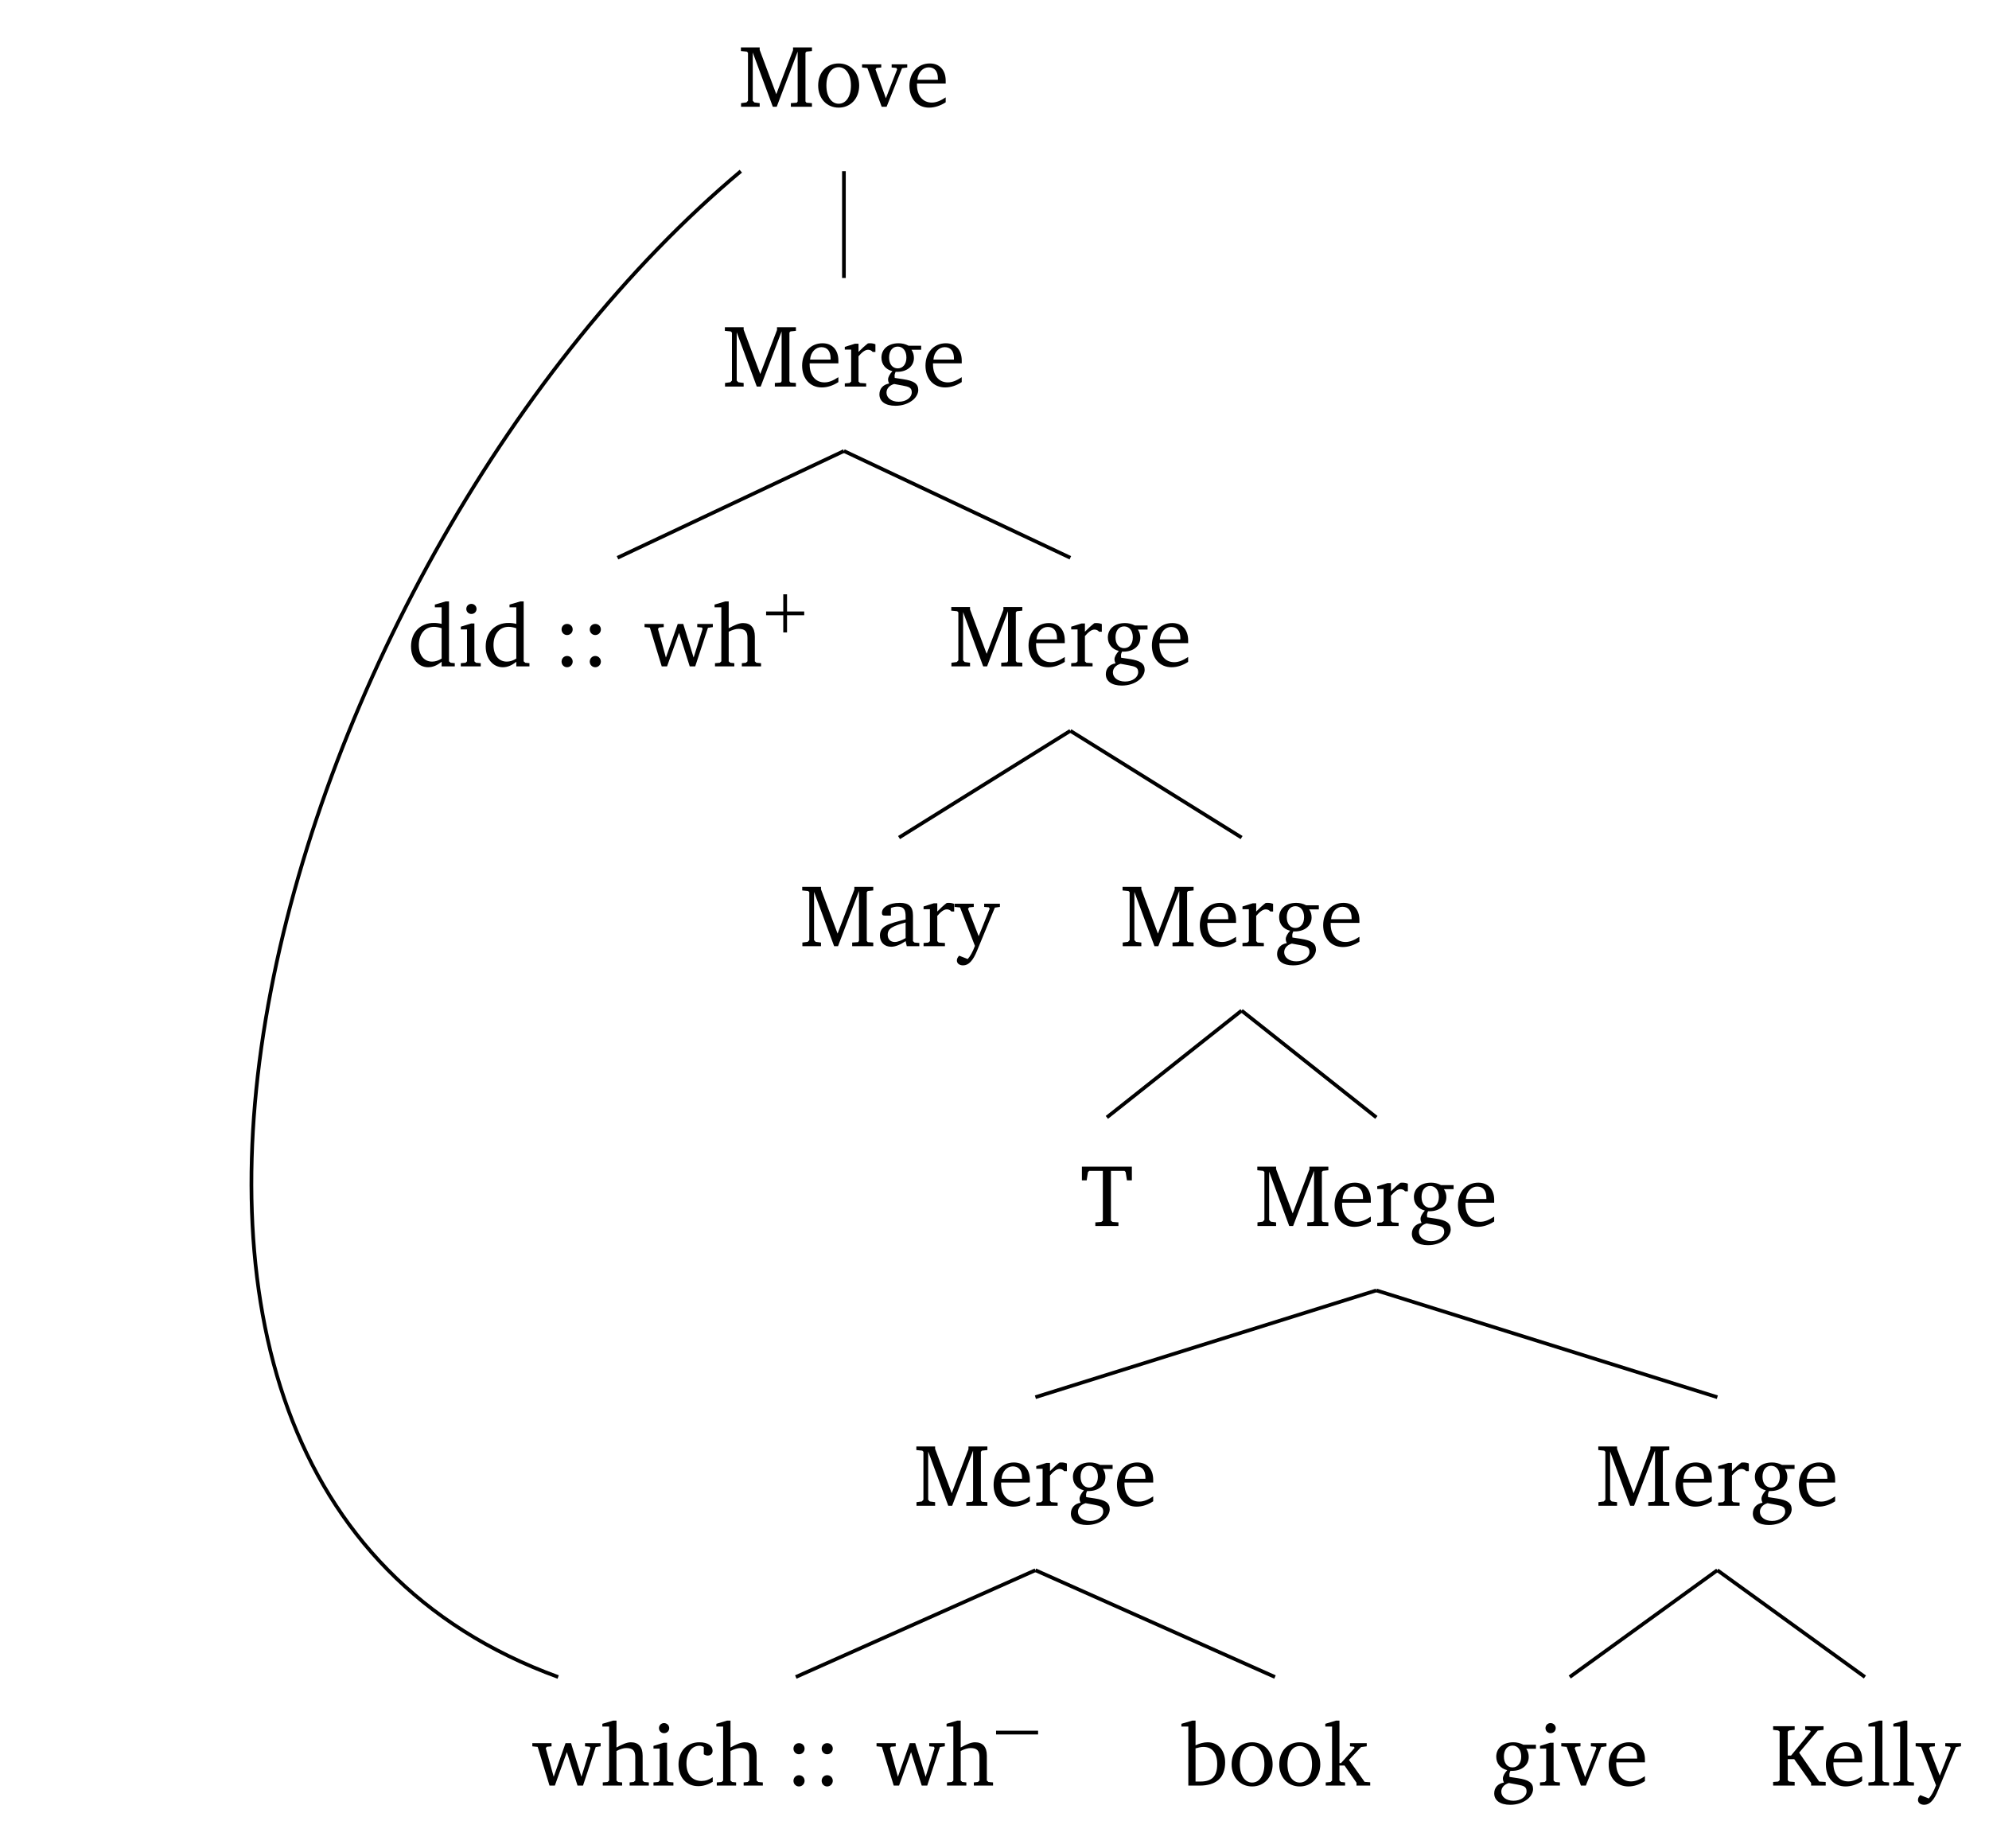 <?xml version="1.0" encoding="UTF-8"?>
<svg xmlns="http://www.w3.org/2000/svg" xmlns:xlink="http://www.w3.org/1999/xlink" width="430.530pt" height="400.086pt" viewBox="0 0 215.265 200.043" version="1.1">
<defs>
<g>
<symbol overflow="visible" id="glyph0-0">
<path style="stroke:none;" d=""/>
</symbol>
<symbol overflow="visible" id="glyph0-1">
<path style="stroke:none;" d="M 0.297 0 L 2.312 0 L 2.312 -0.391 L 1.734 -0.469 L 1.562 -0.656 L 1.562 -5.875 L 3.734 0 L 4.156 0 L 6.422 -5.969 L 6.422 -0.578 L 6.328 -0.438 L 5.688 -0.391 L 5.688 0 L 7.969 0 L 7.969 -0.391 L 7.375 -0.438 L 7.266 -0.578 L 7.266 -5.844 L 7.375 -5.969 L 7.969 -6.031 L 7.969 -6.422 L 5.922 -6.422 L 5.922 -6.125 L 4.109 -1.359 L 2.312 -6.156 L 2.312 -6.422 L 0.281 -6.422 L 0.281 -6.031 L 0.922 -5.969 L 1.047 -5.844 L 1.047 -0.656 L 0.875 -0.469 L 0.297 -0.391 Z M 0.297 0 "/>
</symbol>
<symbol overflow="visible" id="glyph0-2">
<path style="stroke:none;" d="M 2.578 -4.688 C 1.281 -4.688 0.359 -3.734 0.359 -2.297 C 0.359 -0.891 1.297 0.094 2.578 0.094 C 3.859 0.094 4.797 -0.891 4.797 -2.297 C 4.797 -3.719 3.859 -4.688 2.578 -4.688 Z M 2.578 -4.281 C 3.344 -4.281 3.906 -3.531 3.906 -2.297 C 3.906 -1.062 3.344 -0.328 2.578 -0.328 C 1.812 -0.328 1.25 -1.078 1.25 -2.297 C 1.25 -3.547 1.797 -4.281 2.578 -4.281 Z M 2.578 -4.281 "/>
</symbol>
<symbol overflow="visible" id="glyph0-3">
<path style="stroke:none;" d="M -0.047 -4.594 L -0.047 -4.25 L 0.531 -4.188 L 2.078 0 L 2.609 0 L 4.281 -4.172 L 4.844 -4.25 L 4.844 -4.594 L 3.156 -4.594 L 3.156 -4.25 L 3.672 -4.203 L 3.75 -4.047 L 2.531 -0.922 L 1.406 -4.047 L 1.516 -4.203 L 2.031 -4.25 L 2.031 -4.594 Z M -0.047 -4.594 "/>
</symbol>
<symbol overflow="visible" id="glyph0-4">
<path style="stroke:none;" d="M 4.281 -1.016 C 3.734 -0.656 3.266 -0.453 2.781 -0.453 C 1.812 -0.453 1.172 -1.188 1.172 -2.406 C 1.172 -2.438 1.172 -2.484 1.172 -2.516 L 4.281 -2.516 C 4.281 -2.625 4.281 -2.719 4.281 -2.812 C 4.281 -3.984 3.609 -4.688 2.562 -4.688 C 1.281 -4.688 0.359 -3.703 0.359 -2.266 C 0.359 -0.859 1.219 0.094 2.484 0.094 C 3.094 0.094 3.703 -0.109 4.281 -0.484 Z M 3.438 -2.922 L 1.219 -2.922 C 1.281 -3.734 1.828 -4.266 2.438 -4.266 C 3.078 -4.266 3.438 -3.844 3.438 -3.062 C 3.438 -3.016 3.438 -2.969 3.438 -2.922 Z M 3.438 -2.922 "/>
</symbol>
<symbol overflow="visible" id="glyph0-5">
<path style="stroke:none;" d="M 0.281 0 L 2.594 0 L 2.594 -0.344 L 1.922 -0.391 L 1.766 -0.547 L 1.766 -3.281 C 2.156 -3.734 2.484 -3.984 2.797 -3.984 C 3 -3.984 3.172 -3.906 3.297 -3.75 L 3.594 -3.75 L 3.594 -4.578 C 3.391 -4.656 3.219 -4.688 3.016 -4.688 C 2.938 -4.688 2.859 -4.688 2.781 -4.672 C 2.438 -4.406 2.094 -4.094 1.766 -3.75 L 1.766 -4.641 L 1.391 -4.641 L 0.281 -4.297 L 0.281 -4 L 0.969 -4 L 0.969 -0.547 L 0.797 -0.391 L 0.281 -0.344 Z M 0.281 0 "/>
</symbol>
<symbol overflow="visible" id="glyph0-6">
<path style="stroke:none;" d="M 3.531 -4.422 C 3.172 -4.609 2.812 -4.688 2.453 -4.688 C 1.312 -4.688 0.594 -4.047 0.594 -3.125 C 0.594 -2.406 1.047 -1.844 1.781 -1.672 C 1.469 -1.312 1.312 -1.016 1.312 -0.766 C 1.312 -0.609 1.359 -0.469 1.422 -0.328 C 0.766 -0.219 0.375 0.234 0.375 0.844 C 0.375 1.609 1.016 2.078 2.109 2.078 C 2.844 2.078 3.5 1.859 4 1.453 C 4.375 1.141 4.578 0.734 4.578 0.375 C 4.578 -0.328 4.078 -0.625 2.953 -0.797 L 2.031 -0.938 C 2.031 -1.047 2.016 -1.125 2.016 -1.172 C 2.016 -1.312 2.062 -1.469 2.125 -1.594 C 2.188 -1.594 2.234 -1.594 2.281 -1.594 C 3.391 -1.594 4.109 -2.234 4.109 -3.094 C 4.109 -3.422 4.031 -3.703 3.844 -3.984 L 4.891 -3.984 L 4.891 -4.422 Z M 2.359 -4.328 C 2.906 -4.328 3.297 -3.875 3.297 -3.141 C 3.297 -2.422 2.906 -1.969 2.359 -1.969 C 1.797 -1.969 1.422 -2.422 1.422 -3.141 C 1.422 -3.875 1.797 -4.328 2.359 -4.328 Z M 1.969 -0.281 L 2.891 -0.109 C 3.562 0.016 3.875 0.109 3.875 0.625 C 3.875 1.172 3.297 1.641 2.453 1.641 C 1.656 1.641 1.141 1.203 1.141 0.656 C 1.141 0.234 1.438 -0.125 1.969 -0.281 Z M 1.969 -0.281 "/>
</symbol>
<symbol overflow="visible" id="glyph0-7">
<path style="stroke:none;" d="M 3.656 -6.391 L 3.656 -4.594 C 3.359 -4.672 3.078 -4.703 2.812 -4.703 C 1.359 -4.703 0.344 -3.688 0.344 -2.156 C 0.344 -0.812 1.141 0.094 2.188 0.094 C 2.719 0.094 3.172 -0.109 3.656 -0.5 L 3.656 0 L 5.078 0 L 5.078 -0.344 L 4.625 -0.391 L 4.453 -0.547 L 4.453 -7.031 L 4.094 -7.031 L 2.922 -6.688 L 2.922 -6.391 Z M 3.656 -0.844 C 3.312 -0.625 2.969 -0.516 2.625 -0.516 C 1.766 -0.516 1.188 -1.188 1.188 -2.312 C 1.188 -3.516 1.859 -4.281 2.828 -4.281 C 3.047 -4.281 3.344 -4.234 3.656 -4.125 Z M 3.656 -0.844 "/>
</symbol>
<symbol overflow="visible" id="glyph0-8">
<path style="stroke:none;" d="M 1.469 -6.766 C 1.172 -6.766 0.922 -6.531 0.922 -6.219 C 0.922 -5.906 1.172 -5.672 1.469 -5.672 C 1.781 -5.672 2.031 -5.906 2.031 -6.219 C 2.031 -6.516 1.781 -6.766 1.469 -6.766 Z M 1.438 -4.641 L 0.328 -4.297 L 0.328 -4 L 1 -4 L 1 -0.547 L 0.844 -0.391 L 0.328 -0.344 L 0.328 0 L 2.484 0 L 2.484 -0.344 L 1.969 -0.391 L 1.797 -0.547 L 1.797 -4.641 Z M 1.438 -4.641 "/>
</symbol>
<symbol overflow="visible" id="glyph0-9">
<path style="stroke:none;" d="M 1.516 -4.594 C 1.188 -4.594 0.922 -4.344 0.922 -4 C 0.922 -3.656 1.188 -3.391 1.516 -3.391 C 1.859 -3.391 2.125 -3.656 2.125 -4 C 2.125 -4.344 1.859 -4.594 1.516 -4.594 Z M 1.516 -1.125 C 1.188 -1.125 0.922 -0.859 0.922 -0.516 C 0.922 -0.172 1.188 0.094 1.516 0.094 C 1.859 0.094 2.125 -0.188 2.125 -0.516 C 2.125 -0.859 1.859 -1.125 1.516 -1.125 Z M 1.516 -1.125 "/>
</symbol>
<symbol overflow="visible" id="glyph0-10">
<path style="stroke:none;" d="M -0.016 -4.594 L -0.016 -4.25 L 0.562 -4.188 L 1.844 0 L 2.422 0 L 3.719 -3.625 L 4.875 0 L 5.469 0 L 6.844 -4.172 L 7.375 -4.25 L 7.375 -4.594 L 5.688 -4.594 L 5.688 -4.25 L 6.203 -4.203 L 6.266 -4.047 L 5.297 -0.953 L 4.172 -4.594 L 3.578 -4.594 L 2.297 -0.953 L 1.438 -4.047 L 1.547 -4.203 L 2.062 -4.25 L 2.062 -4.594 Z M -0.016 -4.594 "/>
</symbol>
<symbol overflow="visible" id="glyph0-11">
<path style="stroke:none;" d="M 1.344 -7.031 L 0.188 -6.688 L 0.188 -6.391 L 0.922 -6.391 L 0.922 -0.547 L 0.75 -0.391 L 0.234 -0.344 L 0.234 0 L 2.328 0 L 2.328 -0.344 L 1.891 -0.391 L 1.719 -0.547 L 1.719 -3.75 C 2.125 -3.953 2.484 -4.062 2.781 -4.062 C 3.484 -4.062 3.75 -3.781 3.75 -3.078 L 3.75 -0.547 L 3.578 -0.391 L 3.141 -0.344 L 3.141 0 L 5.219 0 L 5.219 -0.344 L 4.719 -0.391 L 4.547 -0.547 L 4.547 -3.234 C 4.547 -4.203 4.094 -4.688 3.266 -4.688 C 2.844 -4.688 2.359 -4.469 1.719 -4.125 L 1.719 -7.031 Z M 1.344 -7.031 "/>
</symbol>
<symbol overflow="visible" id="glyph0-12">
<path style="stroke:none;" d="M 3.188 -0.547 L 3.312 0 L 4.672 0 L 4.672 -0.344 L 4.156 -0.391 L 3.984 -0.547 L 3.984 -3.312 C 3.984 -4.281 3.562 -4.688 2.562 -4.688 C 1.359 -4.688 0.625 -4.203 0.625 -3.609 C 0.625 -3.391 0.703 -3.312 0.922 -3.312 L 1.594 -3.312 L 1.594 -4.125 C 1.844 -4.234 2.078 -4.281 2.312 -4.281 C 3 -4.281 3.188 -3.953 3.188 -3.203 L 3.188 -2.891 C 1.281 -2.438 0.406 -2.156 0.406 -1.156 C 0.406 -0.438 0.875 0.062 1.625 0.062 C 2.078 0.062 2.594 -0.141 3.188 -0.547 Z M 3.188 -0.875 C 2.719 -0.609 2.328 -0.453 2.016 -0.453 C 1.531 -0.453 1.25 -0.766 1.25 -1.234 C 1.25 -1.938 1.844 -2.188 3.188 -2.562 Z M 3.188 -0.875 "/>
</symbol>
<symbol overflow="visible" id="glyph0-13">
<path style="stroke:none;" d="M -0.016 -4.594 L -0.016 -4.25 L 0.578 -4.188 L 2.188 -0.031 C 1.938 0.641 1.656 1.125 1.406 1.391 L 0.484 1.031 C 0.328 1.188 0.234 1.359 0.234 1.547 C 0.234 1.859 0.5 2.078 0.906 2.078 C 1.516 2.078 1.984 1.562 2.422 0.484 L 4.344 -4.172 L 4.891 -4.25 L 4.891 -4.594 L 3.188 -4.594 L 3.188 -4.25 L 3.703 -4.203 L 3.781 -4.047 L 2.594 -1.078 L 1.438 -4.047 L 1.562 -4.203 L 2.062 -4.25 L 2.062 -4.594 Z M -0.016 -4.594 "/>
</symbol>
<symbol overflow="visible" id="glyph0-14">
<path style="stroke:none;" d="M 0.156 -6.422 L 0.156 -4.938 L 0.672 -4.938 L 0.812 -5.828 L 0.953 -5.969 L 2.422 -5.969 L 2.422 -0.578 L 2.25 -0.438 L 1.609 -0.391 L 1.609 0 L 4.109 0 L 4.109 -0.391 L 3.469 -0.438 L 3.297 -0.578 L 3.297 -5.969 L 4.766 -5.969 L 4.891 -5.828 L 5.031 -4.938 L 5.562 -4.938 L 5.562 -6.422 Z M 0.156 -6.422 "/>
</symbol>
<symbol overflow="visible" id="glyph0-15">
<path style="stroke:none;" d="M 4.062 -0.406 L 4.062 -0.906 C 3.656 -0.625 3.266 -0.5 2.844 -0.5 C 1.859 -0.5 1.219 -1.188 1.219 -2.375 C 1.219 -3.578 1.812 -4.312 2.625 -4.312 C 2.797 -4.312 2.938 -4.266 3.094 -4.172 L 3.094 -3.391 C 3.234 -3.297 3.375 -3.25 3.516 -3.25 C 3.844 -3.25 4.047 -3.453 4.047 -3.766 C 4.047 -4.312 3.531 -4.688 2.625 -4.688 C 1.281 -4.688 0.359 -3.734 0.359 -2.297 C 0.359 -0.891 1.203 0.062 2.5 0.062 C 3.016 0.062 3.531 -0.094 4.062 -0.406 Z M 4.062 -0.406 "/>
</symbol>
<symbol overflow="visible" id="glyph0-16">
<path style="stroke:none;" d="M 1.25 -7.031 L 0.078 -6.688 L 0.078 -6.391 L 0.828 -6.391 L 0.828 0 L 2.047 0 C 3.875 0 4.812 -0.875 4.812 -2.516 C 4.812 -3.812 4.047 -4.688 2.922 -4.688 C 2.5 -4.688 2.078 -4.578 1.609 -4.359 L 1.609 -7.031 Z M 1.609 -0.438 L 1.609 -4.031 C 1.938 -4.125 2.219 -4.188 2.453 -4.188 C 3.406 -4.188 3.953 -3.531 3.953 -2.328 C 3.953 -1.016 3.391 -0.438 2.141 -0.438 C 2.094 -0.438 1.906 -0.438 1.609 -0.438 Z M 1.609 -0.438 "/>
</symbol>
<symbol overflow="visible" id="glyph0-17">
<path style="stroke:none;" d="M 0.234 0 L 2.328 0 L 2.328 -0.344 L 1.891 -0.391 L 1.719 -0.547 L 1.719 -2.172 L 2.266 -2.172 L 3.562 -0.312 L 3.562 0 L 5.047 0 L 5.047 -0.359 L 4.438 -0.406 L 2.75 -2.781 L 4.062 -4.172 L 4.672 -4.25 L 4.672 -4.594 L 2.859 -4.594 L 2.859 -4.25 L 3.297 -4.203 L 3.359 -4.078 L 1.891 -2.438 L 1.719 -2.438 L 1.719 -7.031 L 1.344 -7.031 L 0.188 -6.688 L 0.188 -6.391 L 0.922 -6.391 L 0.922 -0.547 L 0.75 -0.391 L 0.234 -0.344 Z M 0.234 0 "/>
</symbol>
<symbol overflow="visible" id="glyph0-18">
<path style="stroke:none;" d="M 0.312 0 L 2.641 0 L 2.641 -0.391 L 2.047 -0.438 L 1.891 -0.578 L 1.891 -2.859 L 2.594 -2.859 L 4.422 -0.281 L 4.422 0 L 6 0 L 6 -0.391 L 5.297 -0.438 L 3.125 -3.562 L 5.141 -5.953 L 5.766 -6.031 L 5.766 -6.422 L 3.781 -6.422 L 3.781 -6.031 L 4.312 -5.969 L 4.375 -5.844 L 2.25 -3.25 L 1.891 -3.25 L 1.891 -5.844 L 2.047 -5.969 L 2.641 -6.031 L 2.641 -6.422 L 0.312 -6.422 L 0.312 -6.031 L 0.859 -5.969 L 1.016 -5.844 L 1.016 -0.578 L 0.859 -0.438 L 0.312 -0.391 Z M 0.312 0 "/>
</symbol>
<symbol overflow="visible" id="glyph0-19">
<path style="stroke:none;" d="M 0.266 0 L 2.5 0 L 2.5 -0.344 L 1.953 -0.391 L 1.781 -0.547 L 1.781 -7.031 L 1.422 -7.031 L 0.266 -6.688 L 0.266 -6.391 L 1 -6.391 L 1 -0.547 L 0.828 -0.391 L 0.266 -0.344 Z M 0.266 0 "/>
</symbol>
<symbol overflow="visible" id="glyph1-0">
<path style="stroke:none;" d=""/>
</symbol>
<symbol overflow="visible" id="glyph1-1">
<path style="stroke:none;" d="M 2.234 -1.719 L 2.234 0.141 L 2.641 0.141 L 2.641 -1.719 L 4.5 -1.719 L 4.5 -2.125 L 2.641 -2.125 L 2.641 -3.984 L 2.234 -3.984 L 2.234 -2.125 L 0.375 -2.125 L 0.375 -1.719 Z M 2.234 -1.719 "/>
</symbol>
<symbol overflow="visible" id="glyph2-0">
<path style="stroke:none;" d=""/>
</symbol>
<symbol overflow="visible" id="glyph2-1">
<path style="stroke:none;" d="M 0.156 -1.719 L 4.703 -1.719 L 4.703 -2.125 L 0.156 -2.125 Z M 0.156 -1.719 "/>
</symbol>
</g>
</defs>
<g id="surface1">
<g style="fill:rgb(0%,0%,0%);fill-opacity:1;">
  <use xlink:href="#glyph0-1" x="79.907" y="11.556"/>
  <use xlink:href="#glyph0-2" x="88.19" y="11.556"/>
  <use xlink:href="#glyph0-3" x="93.345" y="11.556"/>
  <use xlink:href="#glyph0-4" x="98.069" y="11.556"/>
</g>
<g style="fill:rgb(0%,0%,0%);fill-opacity:1;">
  <use xlink:href="#glyph0-1" x="78.171" y="41.842"/>
  <use xlink:href="#glyph0-4" x="86.454" y="41.842"/>
  <use xlink:href="#glyph0-5" x="91.15" y="41.842"/>
  <use xlink:href="#glyph0-6" x="94.803" y="41.842"/>
  <use xlink:href="#glyph0-4" x="99.805" y="41.842"/>
</g>
<g style="fill:rgb(0%,0%,0%);fill-opacity:1;">
  <use xlink:href="#glyph0-7" x="44.141" y="72.127"/>
  <use xlink:href="#glyph0-8" x="49.545" y="72.127"/>
  <use xlink:href="#glyph0-7" x="52.223" y="72.127"/>
</g>
<g style="fill:rgb(0%,0%,0%);fill-opacity:1;">
  <use xlink:href="#glyph0-9" x="59.855" y="72.127"/>
  <use xlink:href="#glyph0-9" x="62.906" y="72.127"/>
</g>
<g style="fill:rgb(0%,0%,0%);fill-opacity:1;">
  <use xlink:href="#glyph0-10" x="69.773" y="72.127"/>
  <use xlink:href="#glyph0-11" x="77.147" y="72.127"/>
</g>
<g style="fill:rgb(0%,0%,0%);fill-opacity:1;">
  <use xlink:href="#glyph1-1" x="82.538" y="68.311"/>
</g>
<g style="fill:rgb(0%,0%,0%);fill-opacity:1;">
  <use xlink:href="#glyph0-1" x="102.674" y="72.127"/>
  <use xlink:href="#glyph0-4" x="110.957" y="72.127"/>
  <use xlink:href="#glyph0-5" x="115.653" y="72.127"/>
  <use xlink:href="#glyph0-6" x="119.306" y="72.127"/>
  <use xlink:href="#glyph0-4" x="124.308" y="72.127"/>
</g>
<g style="fill:rgb(0%,0%,0%);fill-opacity:1;">
  <use xlink:href="#glyph0-1" x="86.542" y="102.412"/>
  <use xlink:href="#glyph0-12" x="94.825" y="102.412"/>
  <use xlink:href="#glyph0-5" x="99.674" y="102.412"/>
  <use xlink:href="#glyph0-13" x="103.327" y="102.412"/>
</g>
<g style="fill:rgb(0%,0%,0%);fill-opacity:1;">
  <use xlink:href="#glyph0-1" x="121.211" y="102.412"/>
  <use xlink:href="#glyph0-4" x="129.494" y="102.412"/>
  <use xlink:href="#glyph0-5" x="134.19" y="102.412"/>
  <use xlink:href="#glyph0-6" x="137.843" y="102.412"/>
  <use xlink:href="#glyph0-4" x="142.845" y="102.412"/>
</g>
<g style="fill:rgb(0%,0%,0%);fill-opacity:1;">
  <use xlink:href="#glyph0-14" x="116.936" y="132.698"/>
</g>
<g style="fill:rgb(0%,0%,0%);fill-opacity:1;">
  <use xlink:href="#glyph0-1" x="135.796" y="132.698"/>
  <use xlink:href="#glyph0-4" x="144.079" y="132.698"/>
  <use xlink:href="#glyph0-5" x="148.775" y="132.698"/>
  <use xlink:href="#glyph0-6" x="152.428" y="132.698"/>
  <use xlink:href="#glyph0-4" x="157.43" y="132.698"/>
</g>
<g style="fill:rgb(0%,0%,0%);fill-opacity:1;">
  <use xlink:href="#glyph0-1" x="98.893" y="162.983"/>
  <use xlink:href="#glyph0-4" x="107.176" y="162.983"/>
  <use xlink:href="#glyph0-5" x="111.872" y="162.983"/>
  <use xlink:href="#glyph0-6" x="115.525" y="162.983"/>
  <use xlink:href="#glyph0-4" x="120.527" y="162.983"/>
</g>
<g style="fill:rgb(0%,0%,0%);fill-opacity:1;">
  <use xlink:href="#glyph0-10" x="57.629" y="193.269"/>
  <use xlink:href="#glyph0-11" x="65.003" y="193.269"/>
  <use xlink:href="#glyph0-8" x="70.397" y="193.269"/>
  <use xlink:href="#glyph0-15" x="73.075" y="193.269"/>
  <use xlink:href="#glyph0-11" x="77.341" y="193.269"/>
</g>
<g style="fill:rgb(0%,0%,0%);fill-opacity:1;">
  <use xlink:href="#glyph0-9" x="84.954" y="193.269"/>
  <use xlink:href="#glyph0-9" x="88.005" y="193.269"/>
</g>
<g style="fill:rgb(0%,0%,0%);fill-opacity:1;">
  <use xlink:href="#glyph0-10" x="94.882" y="193.269"/>
  <use xlink:href="#glyph0-11" x="102.256" y="193.269"/>
</g>
<g style="fill:rgb(0%,0%,0%);fill-opacity:1;">
  <use xlink:href="#glyph2-1" x="107.646" y="189.453"/>
</g>
<g style="fill:rgb(0%,0%,0%);fill-opacity:1;">
  <use xlink:href="#glyph0-16" x="127.782" y="193.269"/>
  <use xlink:href="#glyph0-2" x="132.937" y="193.269"/>
  <use xlink:href="#glyph0-2" x="138.092" y="193.269"/>
  <use xlink:href="#glyph0-17" x="143.247" y="193.269"/>
</g>
<g style="fill:rgb(0%,0%,0%);fill-opacity:1;">
  <use xlink:href="#glyph0-1" x="172.698" y="162.983"/>
  <use xlink:href="#glyph0-4" x="180.981" y="162.983"/>
  <use xlink:href="#glyph0-5" x="185.677" y="162.983"/>
  <use xlink:href="#glyph0-6" x="189.33" y="162.983"/>
  <use xlink:href="#glyph0-4" x="194.332" y="162.983"/>
</g>
<g style="fill:rgb(0%,0%,0%);fill-opacity:1;">
  <use xlink:href="#glyph0-6" x="161.341" y="193.269"/>
  <use xlink:href="#glyph0-8" x="166.343" y="193.269"/>
  <use xlink:href="#glyph0-3" x="169.021" y="193.269"/>
  <use xlink:href="#glyph0-4" x="173.746" y="193.269"/>
</g>
<g style="fill:rgb(0%,0%,0%);fill-opacity:1;">
  <use xlink:href="#glyph0-18" x="191.591" y="193.269"/>
</g>
<g style="fill:rgb(0%,0%,0%);fill-opacity:1;">
  <use xlink:href="#glyph0-4" x="197.253" y="193.269"/>
  <use xlink:href="#glyph0-19" x="201.949" y="193.269"/>
  <use xlink:href="#glyph0-19" x="204.646" y="193.269"/>
  <use xlink:href="#glyph0-13" x="207.343" y="193.269"/>
</g>
<path style="fill:none;stroke-width:0.399;stroke-linecap:butt;stroke-linejoin:miter;stroke:rgb(0%,0%,0%);stroke-opacity:1;stroke-miterlimit:10;" d="M -0 -6.975 L -0 -18.53 " transform="matrix(1,0,0,-1,91.336,11.556)"/>
<path style="fill:none;stroke-width:0.399;stroke-linecap:butt;stroke-linejoin:miter;stroke:rgb(0%,0%,0%);stroke-opacity:1;stroke-miterlimit:10;" d="M -0 -37.26 L -24.504 -48.815 " transform="matrix(1,0,0,-1,91.336,11.556)"/>
<path style="fill:none;stroke-width:0.399;stroke-linecap:butt;stroke-linejoin:miter;stroke:rgb(0%,0%,0%);stroke-opacity:1;stroke-miterlimit:10;" d="M -0 -37.26 L 24.504 -48.815 " transform="matrix(1,0,0,-1,91.336,11.556)"/>
<path style="fill:none;stroke-width:0.399;stroke-linecap:butt;stroke-linejoin:miter;stroke:rgb(0%,0%,0%);stroke-opacity:1;stroke-miterlimit:10;" d="M 24.504 -67.546 L 5.965 -79.1 " transform="matrix(1,0,0,-1,91.336,11.556)"/>
<path style="fill:none;stroke-width:0.399;stroke-linecap:butt;stroke-linejoin:miter;stroke:rgb(0%,0%,0%);stroke-opacity:1;stroke-miterlimit:10;" d="M 24.504 -67.546 L 43.039 -79.1 " transform="matrix(1,0,0,-1,91.336,11.556)"/>
<path style="fill:none;stroke-width:0.399;stroke-linecap:butt;stroke-linejoin:miter;stroke:rgb(0%,0%,0%);stroke-opacity:1;stroke-miterlimit:10;" d="M 43.039 -97.831 L 28.457 -109.389 " transform="matrix(1,0,0,-1,91.336,11.556)"/>
<path style="fill:none;stroke-width:0.399;stroke-linecap:butt;stroke-linejoin:miter;stroke:rgb(0%,0%,0%);stroke-opacity:1;stroke-miterlimit:10;" d="M 43.039 -97.831 L 57.625 -109.389 " transform="matrix(1,0,0,-1,91.336,11.556)"/>
<path style="fill:none;stroke-width:0.399;stroke-linecap:butt;stroke-linejoin:miter;stroke:rgb(0%,0%,0%);stroke-opacity:1;stroke-miterlimit:10;" d="M 57.625 -128.116 L 20.723 -139.674 " transform="matrix(1,0,0,-1,91.336,11.556)"/>
<path style="fill:none;stroke-width:0.399;stroke-linecap:butt;stroke-linejoin:miter;stroke:rgb(0%,0%,0%);stroke-opacity:1;stroke-miterlimit:10;" d="M 20.723 -158.401 L -5.207 -169.96 " transform="matrix(1,0,0,-1,91.336,11.556)"/>
<path style="fill:none;stroke-width:0.399;stroke-linecap:butt;stroke-linejoin:miter;stroke:rgb(0%,0%,0%);stroke-opacity:1;stroke-miterlimit:10;" d="M 20.723 -158.401 L 46.652 -169.96 " transform="matrix(1,0,0,-1,91.336,11.556)"/>
<path style="fill:none;stroke-width:0.399;stroke-linecap:butt;stroke-linejoin:miter;stroke:rgb(0%,0%,0%);stroke-opacity:1;stroke-miterlimit:10;" d="M 57.625 -128.116 L 94.527 -139.674 " transform="matrix(1,0,0,-1,91.336,11.556)"/>
<path style="fill:none;stroke-width:0.399;stroke-linecap:butt;stroke-linejoin:miter;stroke:rgb(0%,0%,0%);stroke-opacity:1;stroke-miterlimit:10;" d="M 94.527 -158.401 L 78.555 -169.96 " transform="matrix(1,0,0,-1,91.336,11.556)"/>
<path style="fill:none;stroke-width:0.399;stroke-linecap:butt;stroke-linejoin:miter;stroke:rgb(0%,0%,0%);stroke-opacity:1;stroke-miterlimit:10;" d="M 94.527 -158.401 L 110.5 -169.96 " transform="matrix(1,0,0,-1,91.336,11.556)"/>
<path style="fill:none;stroke-width:0.399;stroke-linecap:butt;stroke-linejoin:miter;stroke:rgb(0%,0%,0%);stroke-opacity:1;stroke-miterlimit:10;" d="M -30.926 -169.96 C -91.137 -148.049 -60.234 -48.151 -11.16 -6.975 " transform="matrix(1,0,0,-1,91.336,11.556)"/>
</g>
</svg>
